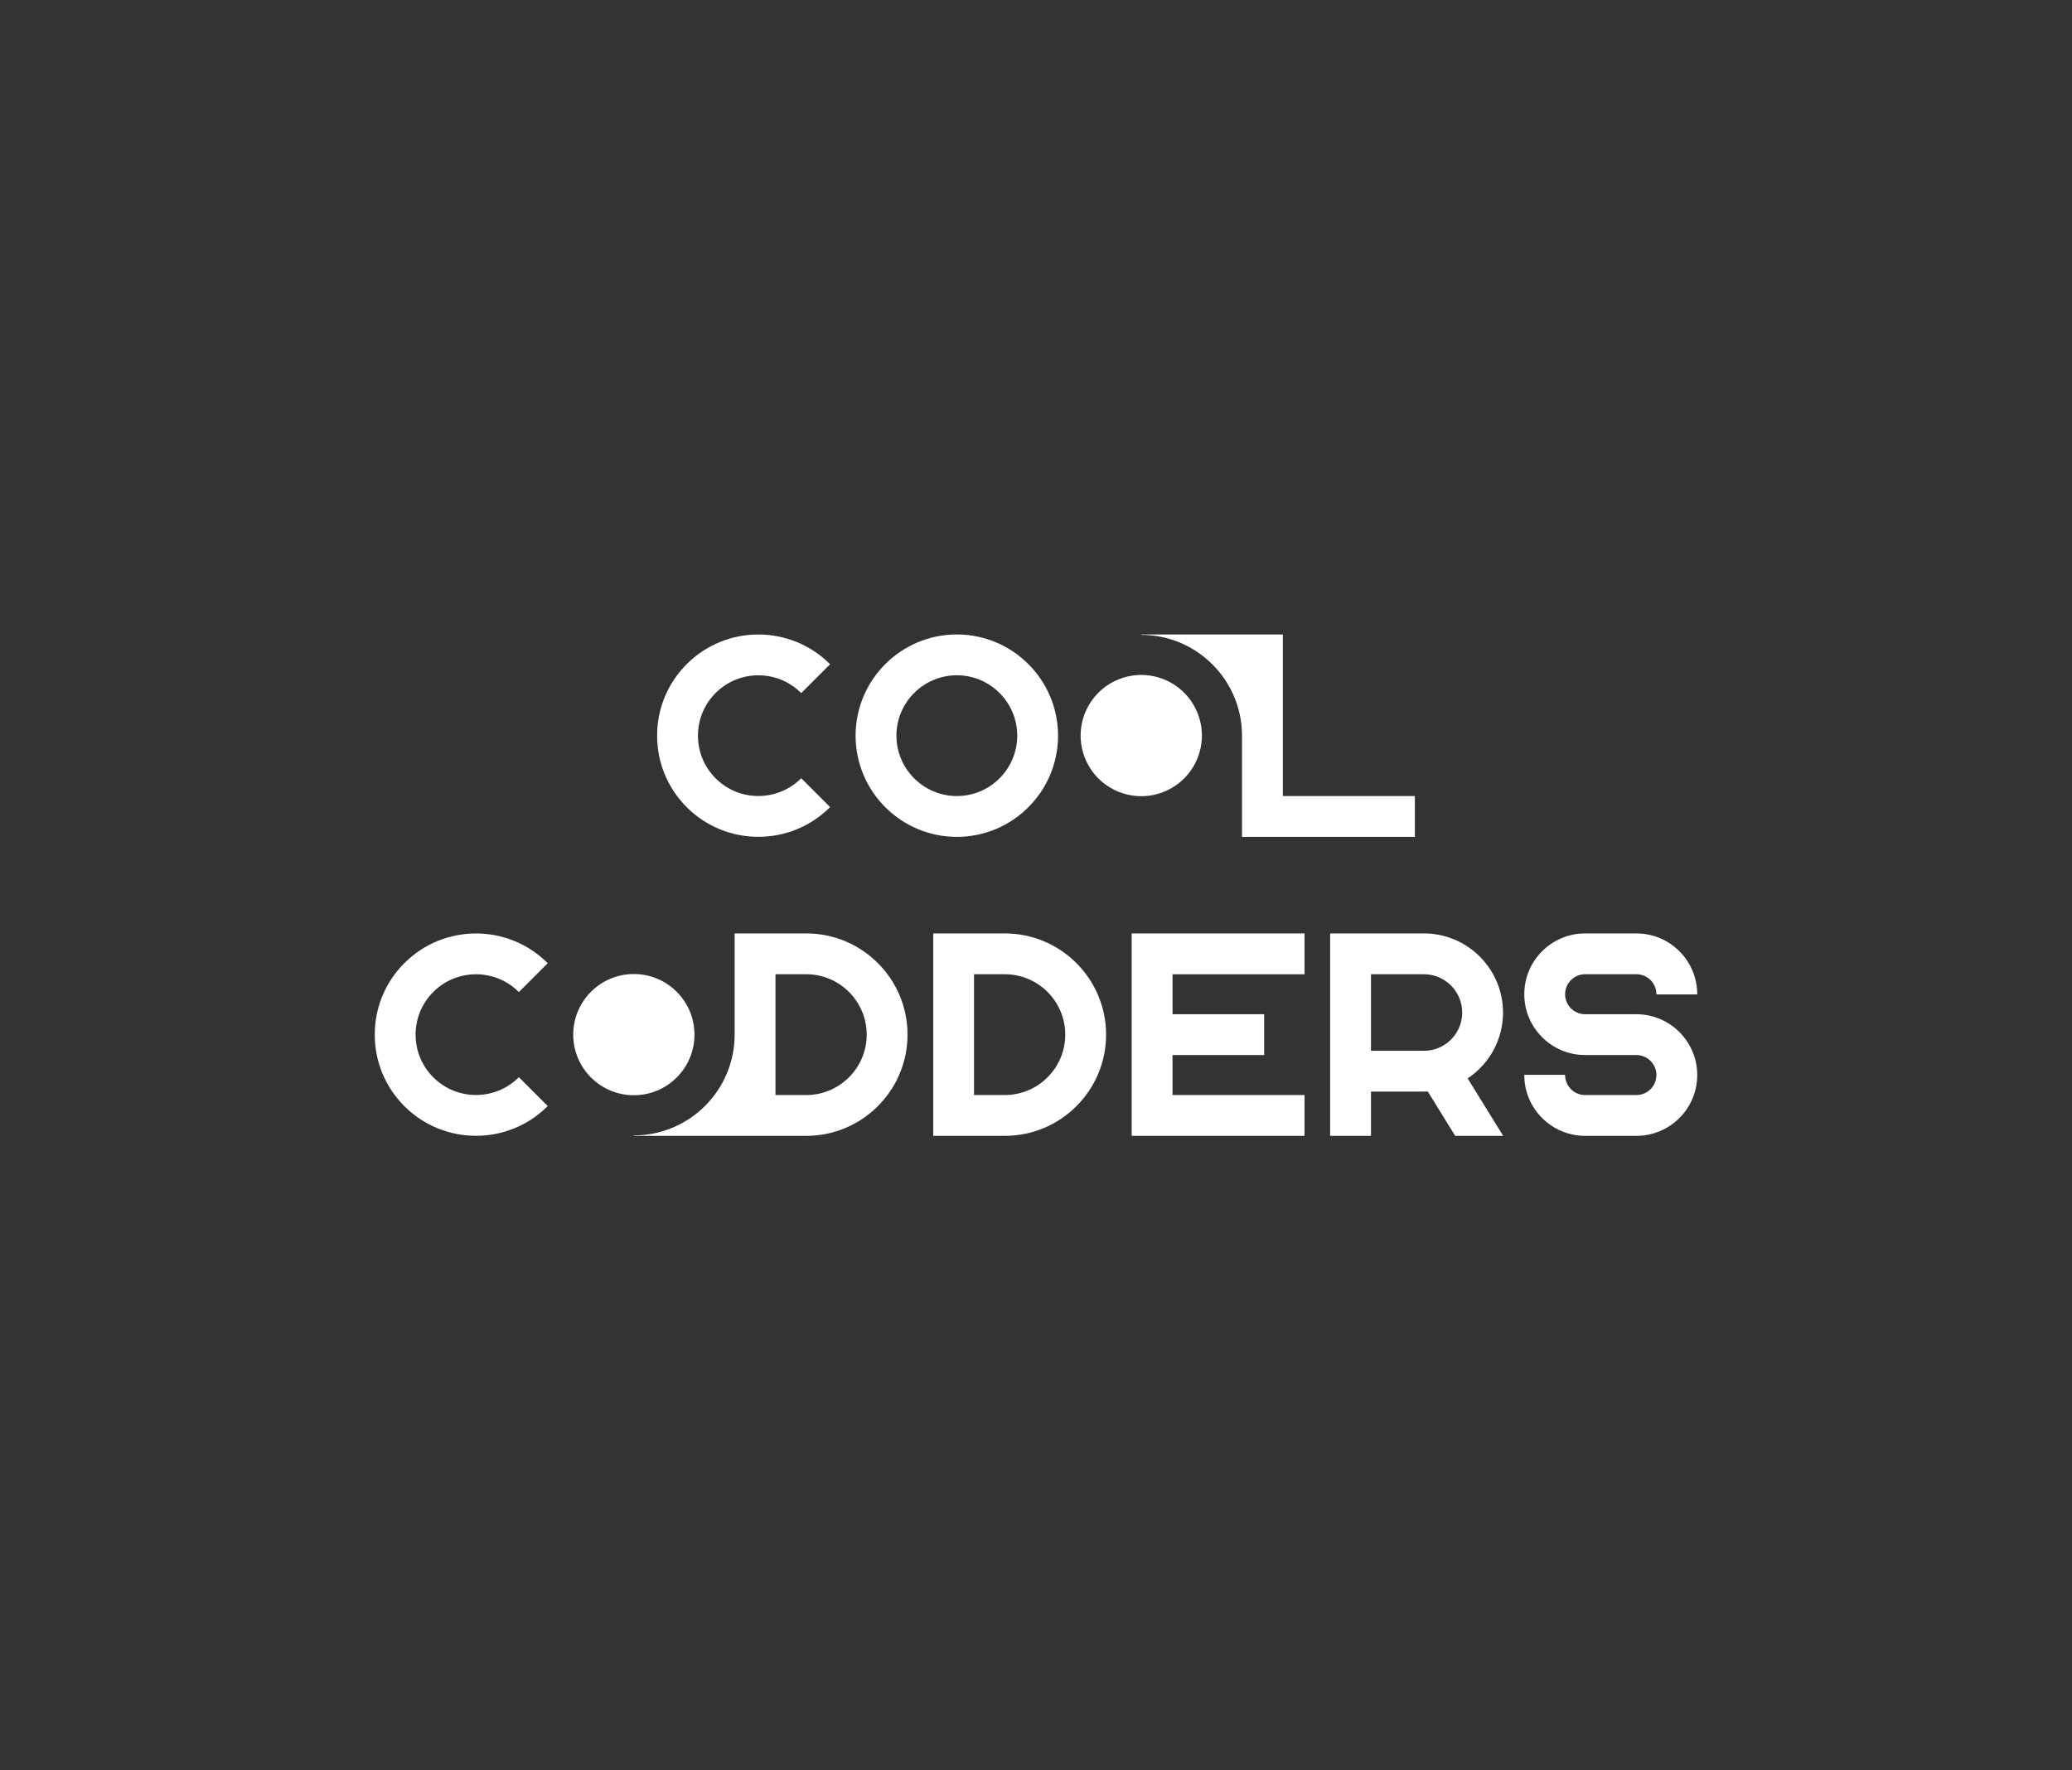 <svg xmlns:mydata="http://www.w3.org/2000/svg" mydata:contrastcolor="003087" mydata:template="Default" mydata:presentation="2.5" mydata:layouttype="undefined" mydata:specialfontid="undefined" mydata:id1="769" mydata:id2="769" mydata:companyname="Cool Codders" mydata:companytagline="" version="1.1" xmlns="http://www.w3.org/2000/svg" xmlns:xlink="http://www.w3.org/1999/xlink" viewBox="0 0 550 470">
	<rect x="0" y="0" width="550" height="470" fill="#333333" stroke="none"/>
	<g fill="none" fill-rule="nonzero" stroke="none" stroke-width="1" stroke-linecap="butt" stroke-linejoin="miter" stroke-miterlimit="10" stroke-dasharray="" stroke-dashoffset="0" font-family="none" font-weight="none" font-size="none" text-anchor="none" style="mix-blend-mode: normal">
		<g data-paper-data="{&quot;isGlobalGroup&quot;:true,&quot;bounds&quot;:{&quot;x&quot;:99.4804573472622,&quot;y&quot;:168.44069815557305,&quot;width&quot;:351.0390853054756,&quot;height&quot;:133.1186036888539}}">
			<g data-paper-data="{&quot;stacked&quot;:true,&quot;isPrimaryText&quot;:true}">
				<path d="M201.301,222.17c6.881,0 13.762,-2.619 19.001,-7.858c0.021,-0.022 0.021,-0.057 0,-0.079l-7.584,-7.585c-0.021,-0.021 -0.058,-0.021 -0.08,0c-6.251,6.251 -16.423,6.251 -22.674,0c-3.029,-3.028 -4.696,-7.054 -4.696,-11.337c0,-4.283 1.668,-8.309 4.696,-11.337c6.251,-6.251 16.423,-6.251 22.674,0c0.022,0.021 0.059,0.021 0.08,0l7.584,-7.585c0.021,-0.022 0.021,-0.057 0,-0.079c-10.477,-10.477 -27.524,-10.477 -38.002,0c-5.075,5.075 -7.87,11.823 -7.87,19.001c0,7.178 2.795,13.926 7.87,19.001c5.239,5.239 12.12,7.858 19.001,7.858z" data-paper-data="{&quot;glyphName&quot;:&quot;C&quot;,&quot;glyphIndex&quot;:0,&quot;firstGlyphOfWord&quot;:true,&quot;word&quot;:1,&quot;line&quot;:1,&quot;firstGlyphOfFirstLine&quot;:true}" fill="#FFFFFF"></path>
				<path d="M253.985,222.184c14.816,0 26.869,-12.055 26.869,-26.873c0,-14.816 -12.053,-26.869 -26.869,-26.869c-14.818,0 -26.873,12.053 -26.873,26.869c0,14.818 12.055,26.873 26.873,26.873zM237.952,195.311c0,-8.841 7.193,-16.034 16.034,-16.034c8.841,0 16.034,7.193 16.034,16.034c0,8.841 -7.193,16.034 -16.034,16.034c-8.841,0 -16.034,-7.193 -16.034,-16.034z" data-paper-data="{&quot;glyphName&quot;:&quot;O&quot;,&quot;glyphIndex&quot;:1,&quot;word&quot;:1,&quot;line&quot;:1}" fill="#FFFFFF"></path>
				<path d="M317.809,201.446c3.401,-8.21 -0.498,-17.622 -8.708,-21.023c-8.21,-3.401 -17.622,0.498 -21.023,8.708c-3.401,8.21 0.498,17.622 8.708,21.023c8.21,3.401 17.622,-0.498 21.023,-8.708zM375.514,211.345h-34.994v-42.848c0,-0.031 -0.025,-0.056 -0.056,-0.056h-37.539c-0.031,0 -0.056,0.025 -0.056,0.056c0,0.031 0.025,0.056 0.056,0.056c14.754,0 26.757,12.003 26.757,26.757v26.817c0,0.031 0.025,0.056 0.056,0.056h45.776c0.031,0 0.056,-0.025 0.056,-0.056v-10.726c0,-0.031 -0.025,-0.056 -0.056,-0.056z" data-paper-data="{&quot;glyphName&quot;:&quot;&quot;,&quot;glyphIndex&quot;:2,&quot;lastGlyphOfWord&quot;:true,&quot;word&quot;:1,&quot;line&quot;:1,&quot;lastGlyphOfFirstLine&quot;:true}" fill="#FFFFFF"></path>
				<path d="M126.351,301.545c6.881,0 13.762,-2.619 19.001,-7.858c0.021,-0.022 0.021,-0.057 0,-0.079l-7.584,-7.585c-0.021,-0.021 -0.058,-0.021 -0.08,0c-6.251,6.251 -16.423,6.251 -22.674,0c-3.029,-3.028 -4.696,-7.054 -4.696,-11.337c0,-4.283 1.668,-8.309 4.696,-11.337c6.251,-6.251 16.423,-6.251 22.674,0c0.022,0.021 0.059,0.021 0.08,0l7.584,-7.585c0.021,-0.022 0.021,-0.057 0,-0.079c-10.477,-10.477 -27.524,-10.477 -38.002,0c-5.075,5.075 -7.87,11.823 -7.87,19.001c0,7.178 2.795,13.926 7.87,19.001c5.239,5.239 12.12,7.858 19.001,7.858z" data-paper-data="{&quot;glyphName&quot;:&quot;C&quot;,&quot;glyphIndex&quot;:3,&quot;firstGlyphOfWord&quot;:true,&quot;word&quot;:2,&quot;line&quot;:2,&quot;firstGlyphOfSecondLine&quot;:true}" fill="#FFFFFF"></path>
				<path d="M168.252,290.774c8.886,0 16.089,-7.204 16.089,-16.089c0,-8.886 -7.204,-16.089 -16.089,-16.089c-8.886,0 -16.089,7.204 -16.089,16.089c0,8.886 7.204,16.089 16.089,16.089zM214.026,247.816h-18.961c-0.031,0 -0.056,0.025 -0.056,0.056v26.813c0,14.756 -12.003,26.761 -26.757,26.761c-0.031,0 -0.056,0.025 -0.056,0.056c0,0.031 0.025,0.056 0.056,0.056h45.774c14.817,0 26.871,-12.054 26.871,-26.871c0,-14.817 -12.054,-26.871 -26.871,-26.871zM214.026,290.72h-8.183v-32.066h8.183c8.84,0 16.033,7.192 16.033,16.033c0,8.841 -7.193,16.033 -16.033,16.033z" data-paper-data="{&quot;glyphName&quot;:&quot;&quot;,&quot;glyphIndex&quot;:4,&quot;word&quot;:2,&quot;line&quot;:2}" fill="#FFFFFF"></path>
				<path d="M247.772,301.558h18.961c14.817,0 26.871,-12.054 26.871,-26.871c0,-14.817 -12.055,-26.871 -26.871,-26.871h-18.961c-0.031,0 -0.056,0.025 -0.056,0.056v53.63c0,0.031 0.025,0.056 0.056,0.056zM258.55,258.654h8.183c8.841,0 16.033,7.193 16.033,16.033c0,8.84 -7.192,16.033 -16.033,16.033h-8.183z" data-paper-data="{&quot;glyphName&quot;:&quot;D&quot;,&quot;glyphIndex&quot;:5,&quot;word&quot;:2,&quot;line&quot;:2}" fill="#FFFFFF"></path>
				<path d="M300.454,301.558h45.777c0.031,0 0.056,-0.025 0.056,-0.056v-10.726c0,-0.031 -0.025,-0.056 -0.056,-0.056h-34.995v-10.614h24.273c0.031,0 0.056,-0.025 0.056,-0.056v-10.726c0,-0.031 -0.025,-0.056 -0.056,-0.056h-24.273v-10.614h34.995c0.031,0 0.056,-0.025 0.056,-0.056v-10.726c0,-0.031 -0.025,-0.056 -0.056,-0.056h-45.777c-0.031,0 -0.056,0.025 -0.056,0.056v53.63c0,0.031 0.025,0.056 0.056,0.056z" data-paper-data="{&quot;glyphName&quot;:&quot;E&quot;,&quot;glyphIndex&quot;:6,&quot;word&quot;:2,&quot;line&quot;:2}" fill="#FFFFFF"></path>
				<path d="M353.137,301.559h10.723c0.031,0 0.056,-0.025 0.056,-0.056v-11.692h14.055c0.343,0 0.687,-0.009 1.025,-0.026l7.265,11.748c0.01,0.017 0.028,0.026 0.047,0.026h12.603c0.02,0 0.039,-0.011 0.049,-0.029c0.009,-0.018 0.009,-0.039 -0.001,-0.056l-9.379,-15.168c5.878,-3.901 9.387,-10.434 9.387,-17.492c0,-11.578 -9.419,-20.997 -20.997,-20.997h-24.834c-0.031,0 -0.056,0.025 -0.056,0.056v53.63c0.001,0.031 0.026,0.056 0.057,0.056zM383.829,277.116c-1.711,1.217 -3.736,1.86 -5.858,1.86h-14.055v-20.323h14.055c5.603,0 10.162,4.559 10.162,10.162c0,3.295 -1.609,6.399 -4.304,8.302z" data-paper-data="{&quot;glyphName&quot;:&quot;R&quot;,&quot;glyphIndex&quot;:7,&quot;word&quot;:2,&quot;line&quot;:2}" fill="#FFFFFF"></path>
				<path d="M434.375,290.725h-13.619c-2.928,0 -5.31,-2.382 -5.31,-5.31c0,-0.031 -0.025,-0.056 -0.056,-0.056h-10.722c-0.031,0 -0.056,0.025 -0.056,0.056c0,8.902 7.242,16.144 16.144,16.144h13.619c8.902,0 16.144,-7.242 16.144,-16.144c0,-8.902 -7.242,-16.144 -16.144,-16.144h-13.619c-2.928,0 -5.31,-2.382 -5.31,-5.31c0,-2.928 2.382,-5.31 5.31,-5.31h13.619c2.928,0 5.31,2.382 5.31,5.31c0,0.031 0.025,0.056 0.056,0.056h10.722c0.031,0 0.056,-0.025 0.056,-0.056c0,-8.902 -7.242,-16.144 -16.144,-16.144h-13.619c-8.902,0 -16.144,7.242 -16.144,16.144c0,8.902 7.242,16.144 16.144,16.144h13.619c2.928,0 5.31,2.382 5.31,5.31c0,2.928 -2.382,5.31 -5.31,5.31z" data-paper-data="{&quot;glyphName&quot;:&quot;S&quot;,&quot;glyphIndex&quot;:8,&quot;lastGlyphOfWord&quot;:true,&quot;word&quot;:2,&quot;line&quot;:2,&quot;lastGlyphOfSecondLine&quot;:true}" fill="#FFFFFF"></path>
			</g>
		</g>
	</g>
</svg>